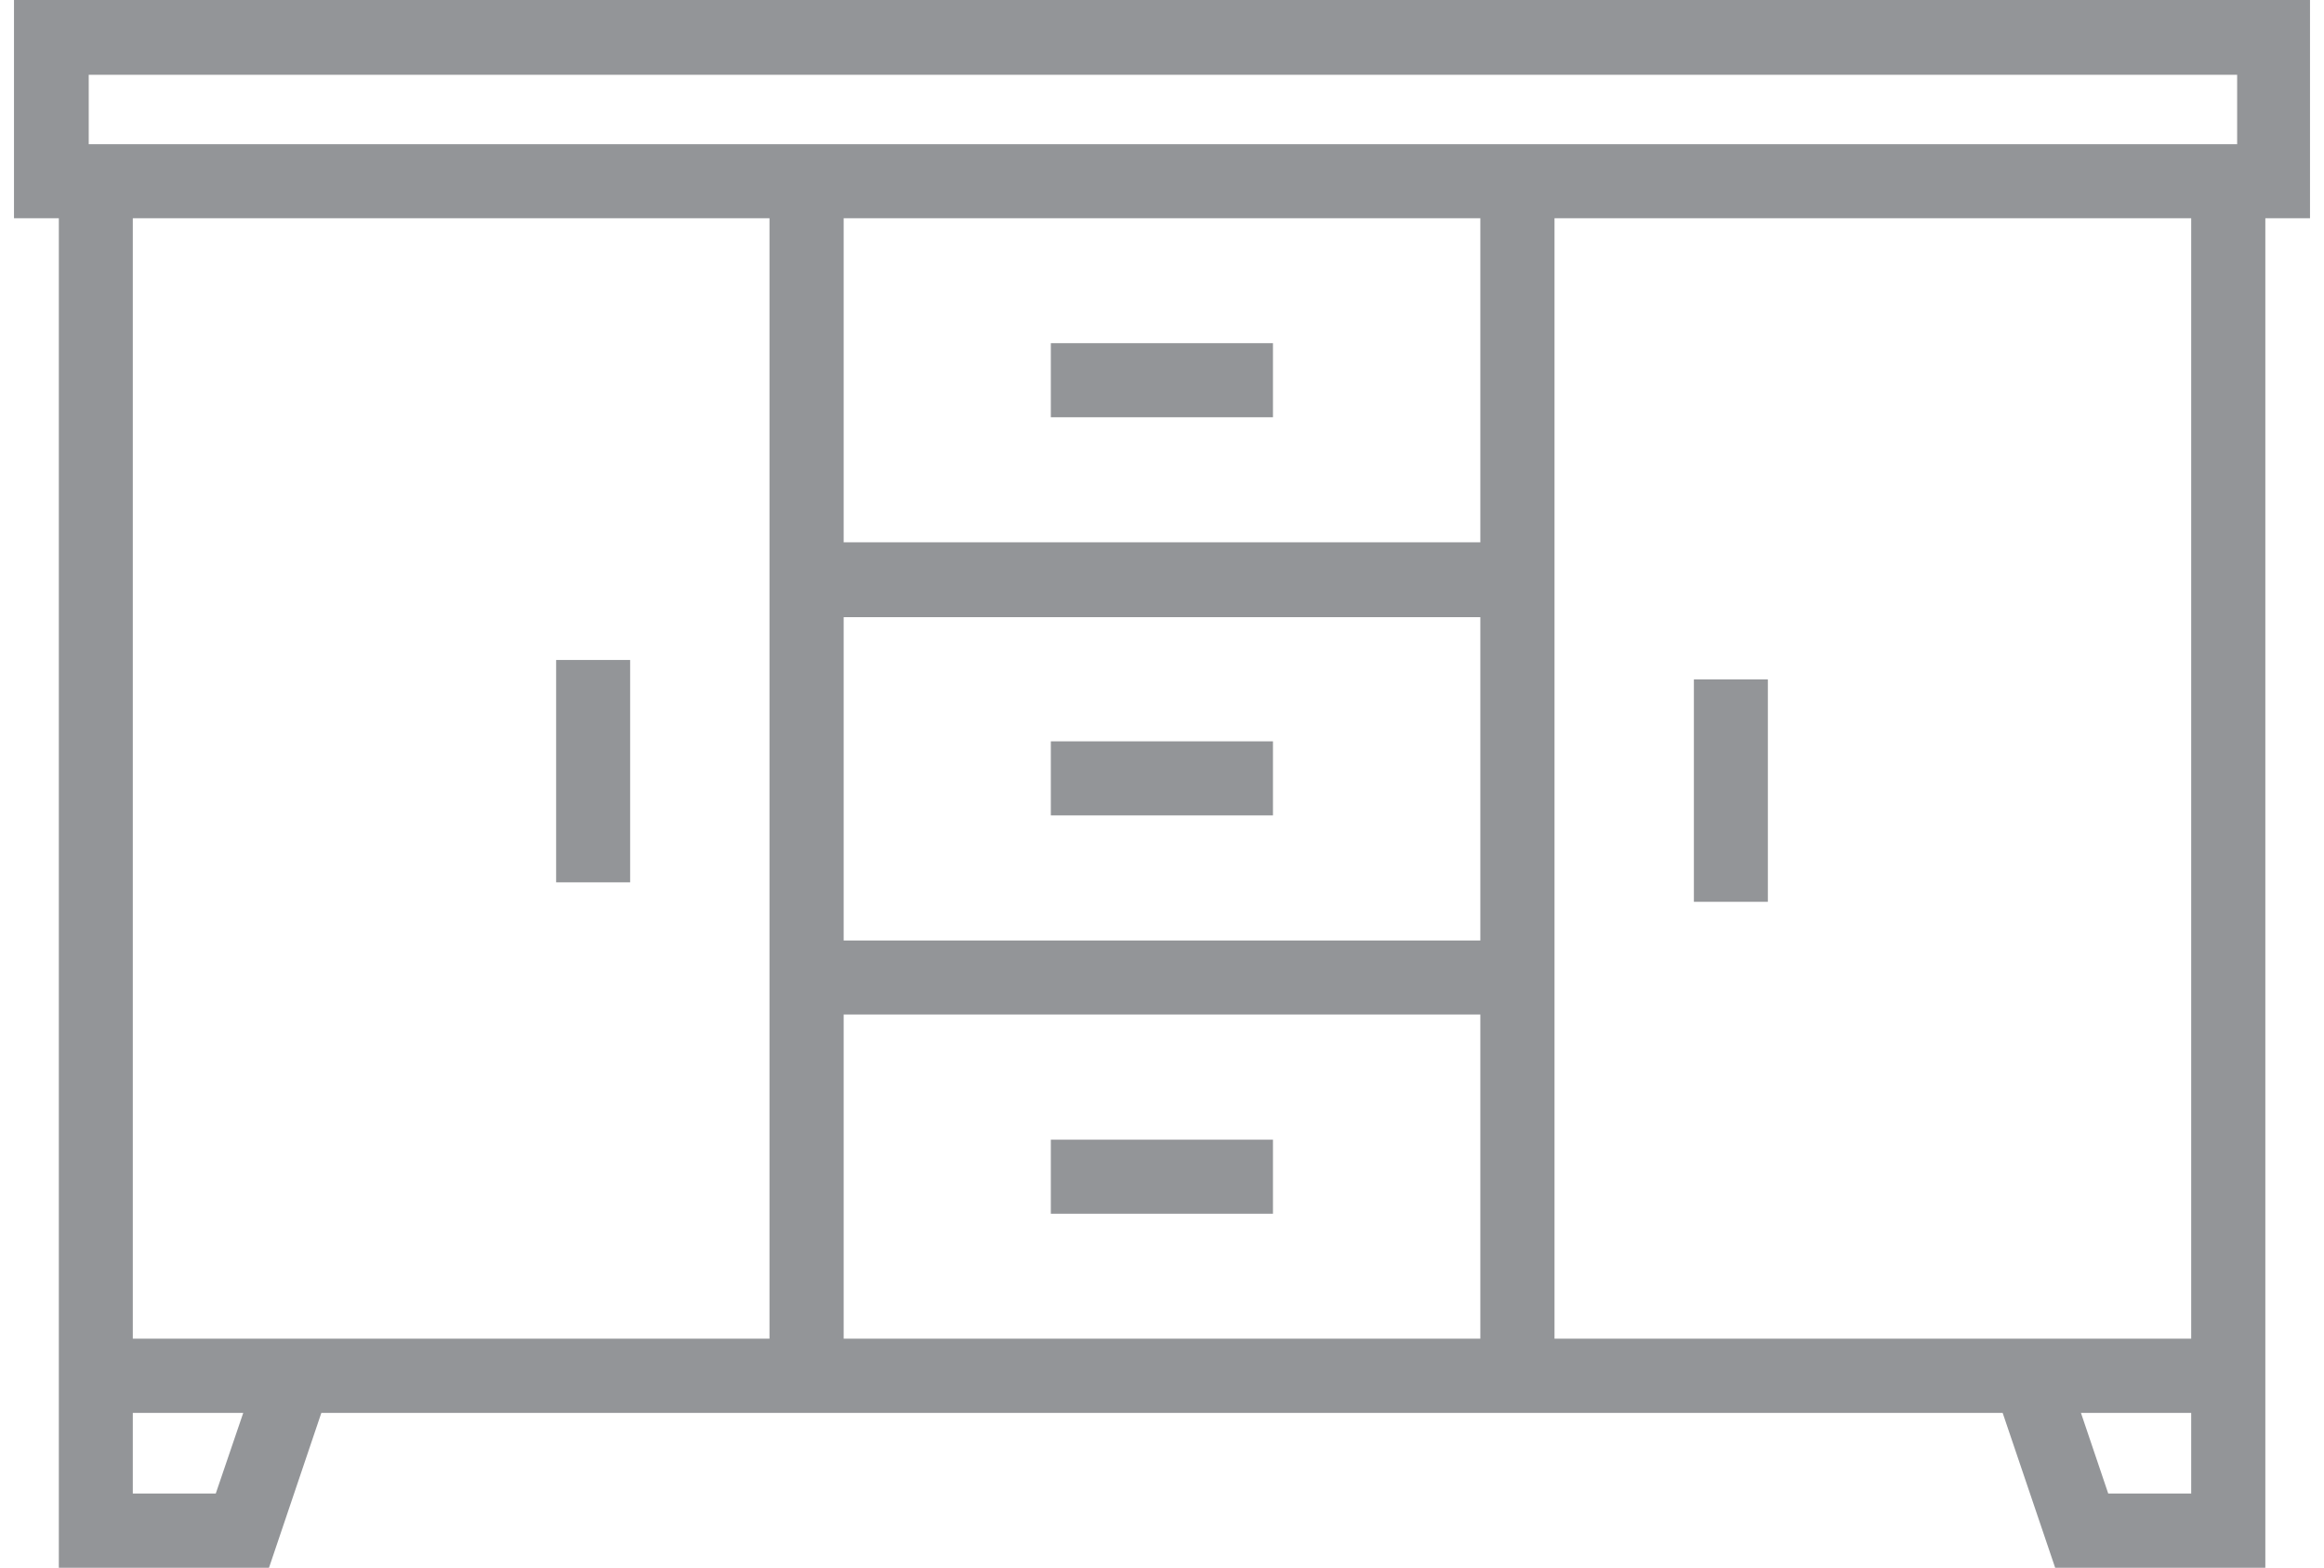 <svg width="83" height="56" viewBox="0 0 83 56" fill="none" xmlns="http://www.w3.org/2000/svg">
<path d="M0.5 7.796H2.101V56H9.607L11.476 50.469H71.524L73.399 56H80.905V7.796H82.5V0H0.5V7.796ZM7.706 53.348H4.743V50.469H8.687L7.706 53.348ZM27.482 47.817H4.743V7.796H27.482V47.817ZM52.869 19.372H30.131V7.796H52.869V19.372ZM52.869 33.595H30.131V22.045H52.869V33.595ZM30.131 47.817V36.24H52.869V47.817H30.131ZM78.257 53.348H75.294L74.32 50.469H78.257V53.348ZM78.257 47.817H55.518V7.796H78.257V47.817ZM3.169 2.672H79.898V5.15H3.169V2.672Z" fill="#939598"/>
<path d="M45.463 12.258H37.53V14.904H45.463V12.258Z" fill="#939598"/>
<path d="M22.505 23.574H19.862V31.517H22.505V23.574Z" fill="#939598"/>
<path d="M45.463 26.48H37.53V29.126H45.463V26.48Z" fill="#939598"/>
<path d="M45.463 40.709H37.53V43.354H45.463V40.709Z" fill="#939598"/>
<path d="M63.138 24.269H60.496V32.212H63.138V24.269Z" fill="#939598"/>
</svg>
